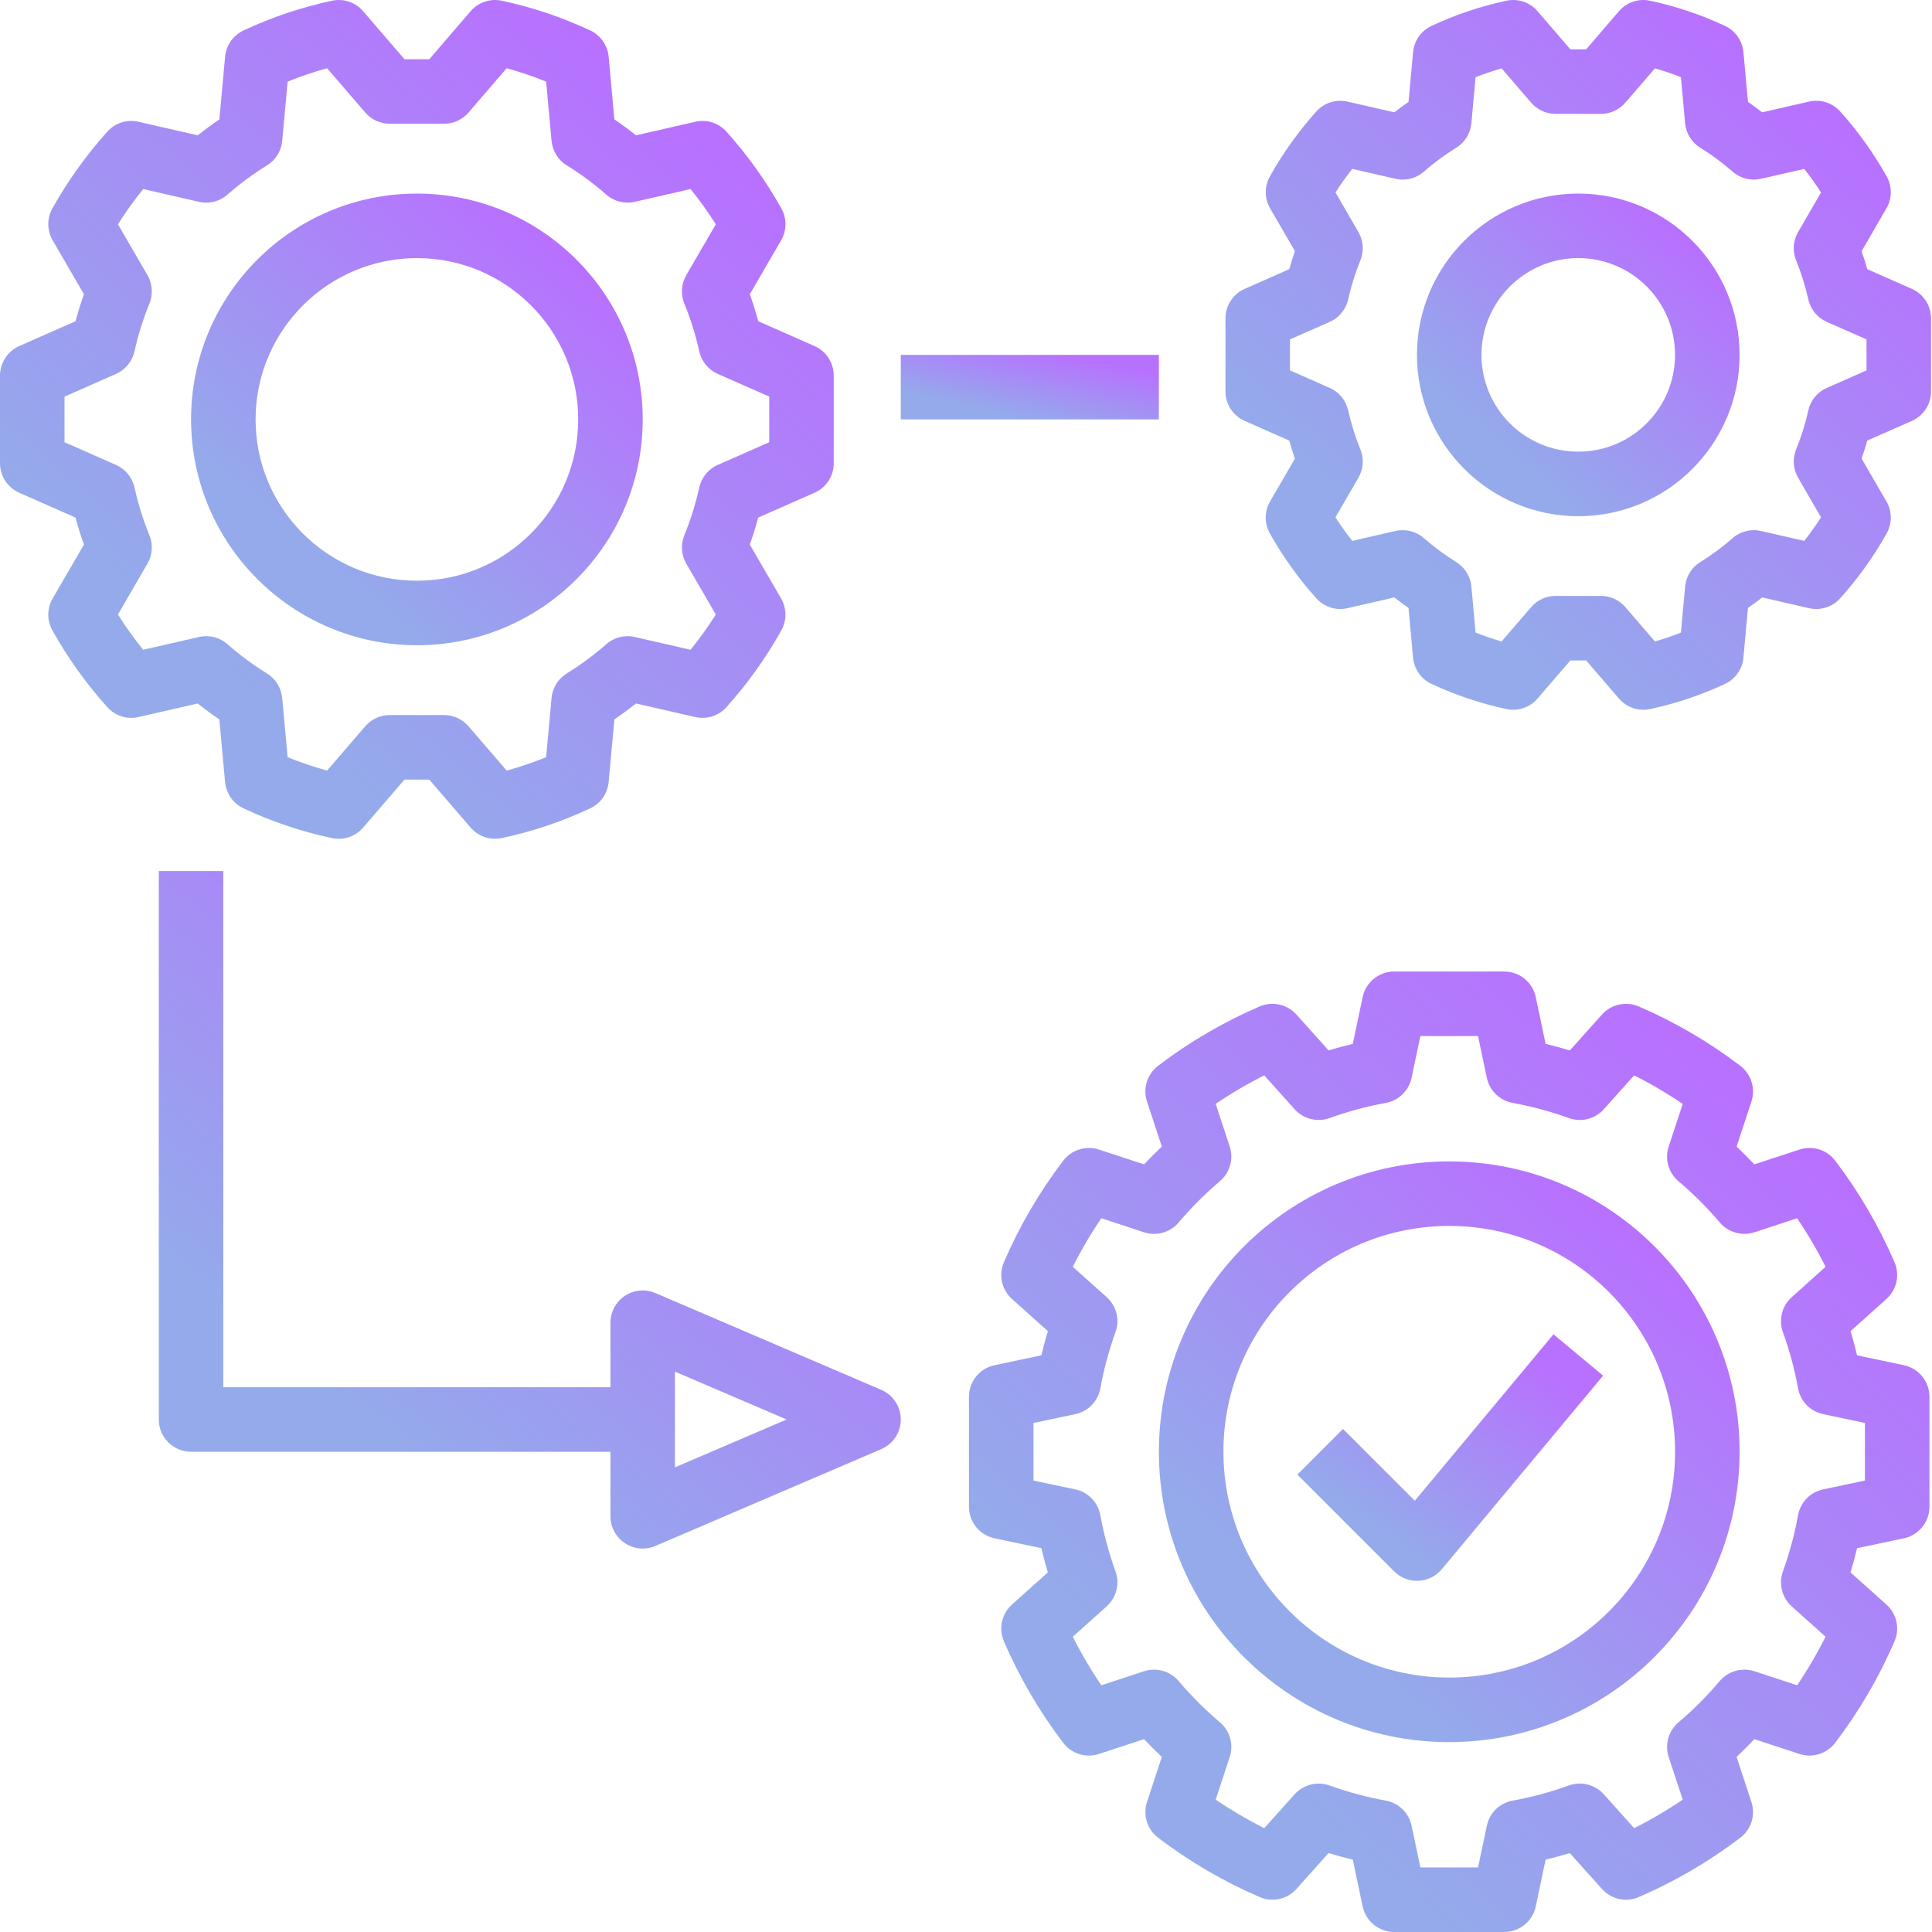<svg width="84" height="84" viewBox="0 0 84 84" fill="none" xmlns="http://www.w3.org/2000/svg">
<path d="M35.414 15.046L32.967 13.967C32.855 13.556 32.735 13.167 32.601 12.792L33.961 10.449C34.209 10.021 34.213 9.494 33.972 9.062C33.302 7.866 32.502 6.747 31.586 5.726C31.247 5.344 30.725 5.178 30.227 5.295L27.652 5.884C27.352 5.644 27.039 5.413 26.712 5.191L26.463 2.465C26.417 1.967 26.109 1.531 25.655 1.321C24.427 0.746 23.139 0.313 21.813 0.031C21.313 -0.075 20.795 0.1 20.462 0.488L18.665 2.575H17.586L15.788 0.488C15.456 0.1 14.938 -0.076 14.438 0.031C13.112 0.313 11.823 0.746 10.595 1.321C10.141 1.531 9.833 1.968 9.787 2.466L9.538 5.191C9.213 5.413 8.898 5.644 8.598 5.884L6.023 5.295C5.525 5.178 5.003 5.344 4.664 5.726C3.748 6.747 2.948 7.865 2.278 9.062C2.037 9.494 2.041 10.021 2.289 10.449L3.649 12.792C3.515 13.167 3.395 13.556 3.284 13.967L0.836 15.046C0.328 15.271 -0 15.774 2.81152e-07 16.33V20.14C-0 20.696 0.327 21.199 0.836 21.424L3.283 22.503C3.394 22.914 3.515 23.303 3.649 23.678L2.289 26.021C2.041 26.449 2.037 26.976 2.278 27.408C2.948 28.605 3.748 29.723 4.664 30.744C5.004 31.125 5.525 31.291 6.023 31.175L8.598 30.586C8.898 30.826 9.211 31.057 9.537 31.279L9.787 34.005C9.833 34.503 10.141 34.939 10.595 35.149C11.822 35.724 13.111 36.157 14.437 36.439C14.937 36.545 15.455 36.37 15.788 35.982L17.585 33.896H18.664L20.461 35.982C20.728 36.291 21.116 36.47 21.524 36.469C21.621 36.469 21.717 36.459 21.812 36.439C23.138 36.157 24.427 35.724 25.654 35.149C26.109 34.939 26.417 34.502 26.462 34.004L26.712 31.279C27.036 31.057 27.351 30.826 27.651 30.586L30.227 31.175C30.724 31.291 31.246 31.125 31.585 30.744C32.501 29.723 33.302 28.605 33.971 27.408C34.213 26.976 34.208 26.449 33.961 26.021L32.6 23.678C32.734 23.303 32.855 22.914 32.966 22.503L35.414 21.424C35.922 21.199 36.25 20.696 36.249 20.14V16.33C36.25 15.774 35.922 15.271 35.414 15.046ZM33.445 19.227L31.205 20.215C30.801 20.394 30.504 20.753 30.405 21.184C30.248 21.895 30.031 22.591 29.756 23.265C29.589 23.669 29.619 24.128 29.838 24.506L31.122 26.718C30.787 27.25 30.42 27.762 30.024 28.251L27.6 27.696C27.159 27.593 26.696 27.71 26.358 28.011C25.82 28.483 25.245 28.908 24.637 29.284C24.263 29.515 24.019 29.91 23.98 30.348L23.744 32.922C23.184 33.149 22.611 33.343 22.029 33.504L20.37 31.578C20.104 31.269 19.716 31.091 19.307 31.09H16.943C16.534 31.091 16.146 31.269 15.88 31.578L14.221 33.504C13.638 33.343 13.065 33.149 12.505 32.922L12.269 30.345C12.228 29.908 11.985 29.514 11.611 29.282C11.004 28.908 10.428 28.483 9.892 28.011C9.554 27.71 9.091 27.593 8.65 27.696L6.225 28.251C5.83 27.762 5.463 27.25 5.128 26.718L6.412 24.506C6.631 24.128 6.661 23.669 6.494 23.265C6.219 22.591 6.002 21.895 5.845 21.184C5.746 20.753 5.449 20.394 5.045 20.215L2.805 19.227V17.244L5.045 16.256C5.449 16.077 5.746 15.717 5.845 15.286C6.002 14.575 6.219 13.879 6.494 13.205C6.661 12.802 6.631 12.343 6.412 11.964L5.128 9.752C5.463 9.22 5.83 8.708 6.225 8.22L8.65 8.774C9.091 8.877 9.554 8.759 9.892 8.459C10.429 7.988 11.005 7.562 11.613 7.187C11.987 6.955 12.231 6.561 12.27 6.122L12.506 3.549C13.066 3.321 13.639 3.127 14.221 2.966L15.88 4.892C16.146 5.202 16.534 5.38 16.943 5.38H19.307C19.715 5.38 20.103 5.202 20.37 4.892L22.029 2.966C22.612 3.127 23.185 3.321 23.745 3.549L23.981 6.125C24.021 6.563 24.265 6.956 24.638 7.188C25.246 7.562 25.821 7.988 26.357 8.459C26.696 8.759 27.159 8.877 27.6 8.774L30.024 8.219C30.42 8.708 30.786 9.22 31.122 9.752L29.838 11.964C29.619 12.343 29.589 12.801 29.756 13.205C30.031 13.879 30.248 14.575 30.405 15.286C30.504 15.717 30.8 16.076 31.205 16.256L33.445 17.243V19.227H33.445Z" transform="translate(0 0)" fill="url(#paint0_linear)"/>
<path d="M9.819 0C4.396 0 0 4.396 0 9.819C0.006 15.238 4.399 19.631 9.819 19.637C15.241 19.637 19.637 15.241 19.637 9.819C19.637 4.396 15.241 0 9.819 0ZM9.819 16.832C5.945 16.832 2.805 13.692 2.805 9.819C2.81 5.947 5.947 2.81 9.819 2.805C13.692 2.805 16.832 5.945 16.832 9.819C16.832 13.692 13.692 16.832 9.819 16.832Z" transform="translate(8.307 8.417)" fill="url(#paint1_linear)"/>
<path d="M29.84 12.559L27.904 11.704C27.828 11.433 27.746 11.173 27.659 10.919L28.738 9.059C28.986 8.63 28.99 8.103 28.749 7.67C28.181 6.659 27.504 5.713 26.73 4.85C26.39 4.468 25.87 4.303 25.372 4.418L23.334 4.884C23.134 4.728 22.929 4.576 22.718 4.429L22.52 2.268C22.475 1.769 22.167 1.332 21.712 1.123C20.673 0.637 19.581 0.271 18.459 0.031C17.959 -0.076 17.441 0.1 17.108 0.488L15.681 2.146H14.996L13.569 0.488C13.237 0.099 12.718 -0.076 12.218 0.031C11.096 0.271 10.005 0.637 8.965 1.123C8.51 1.332 8.202 1.769 8.157 2.268L7.96 4.429C7.749 4.576 7.543 4.728 7.343 4.884L5.305 4.418C4.808 4.303 4.287 4.469 3.948 4.85C3.173 5.713 2.497 6.66 1.93 7.672C1.689 8.104 1.693 8.631 1.941 9.059L3.019 10.918C2.931 11.171 2.849 11.434 2.774 11.704L0.837 12.559C0.328 12.783 -0 13.287 2.80551e-07 13.843V17.018C-0 17.574 0.328 18.077 0.837 18.301L2.774 19.156C2.849 19.427 2.931 19.687 3.019 19.941L1.94 21.801C1.692 22.23 1.687 22.757 1.928 23.19C2.496 24.201 3.173 25.147 3.948 26.01C4.287 26.392 4.809 26.558 5.306 26.442L7.342 25.975C7.542 26.132 7.749 26.284 7.96 26.431L8.157 28.593C8.202 29.091 8.51 29.528 8.965 29.738C10.005 30.223 11.096 30.59 12.218 30.829C12.718 30.935 13.236 30.76 13.569 30.372L14.996 28.715H15.681L17.108 30.372C17.375 30.682 17.763 30.86 18.171 30.86C18.268 30.86 18.364 30.849 18.459 30.829C19.581 30.59 20.673 30.223 21.712 29.738C22.167 29.528 22.475 29.091 22.52 28.593L22.718 26.431C22.929 26.284 23.134 26.133 23.334 25.976L25.372 26.442C25.87 26.557 26.39 26.392 26.73 26.01C27.504 25.147 28.181 24.201 28.749 23.19C28.99 22.757 28.986 22.23 28.738 21.801L27.659 19.941C27.746 19.688 27.828 19.427 27.904 19.156L29.84 18.301C30.349 18.077 30.678 17.574 30.677 17.018V13.843C30.678 13.287 30.349 12.783 29.84 12.559ZM27.872 16.104L26.145 16.866C25.738 17.044 25.441 17.405 25.343 17.838C25.215 18.416 25.038 18.982 24.815 19.53C24.647 19.934 24.678 20.393 24.897 20.772L25.895 22.493C25.669 22.843 25.425 23.185 25.164 23.517L23.285 23.087C22.845 22.985 22.382 23.102 22.045 23.402C21.608 23.786 21.14 24.132 20.645 24.437C20.27 24.668 20.025 25.063 19.985 25.502L19.803 27.505C19.426 27.653 19.048 27.782 18.671 27.889L17.386 26.397C17.12 26.087 16.732 25.909 16.323 25.909H14.354C13.945 25.909 13.557 26.087 13.291 26.397L12.006 27.889C11.63 27.782 11.251 27.653 10.875 27.505L10.693 25.502C10.652 25.063 10.408 24.668 10.032 24.437C9.538 24.132 9.07 23.786 8.634 23.402C8.294 23.104 7.832 22.986 7.391 23.086L5.513 23.516C5.252 23.186 5.008 22.843 4.782 22.493L5.78 20.772C5.999 20.393 6.03 19.934 5.863 19.53C5.639 18.982 5.462 18.416 5.334 17.838C5.236 17.405 4.939 17.044 4.532 16.866L2.805 16.104V14.756L4.532 13.995C4.939 13.816 5.236 13.455 5.334 13.022C5.462 12.444 5.639 11.877 5.863 11.328C6.03 10.924 5.999 10.465 5.78 10.087L4.783 8.366C5.008 8.017 5.252 7.675 5.513 7.343L7.393 7.773C7.832 7.875 8.294 7.758 8.632 7.458C9.069 7.075 9.537 6.729 10.032 6.424C10.407 6.192 10.652 5.797 10.692 5.358L10.874 3.356C11.251 3.208 11.629 3.079 12.006 2.972L13.291 4.464C13.557 4.773 13.945 4.951 14.354 4.951H16.323C16.732 4.951 17.12 4.773 17.386 4.464L18.671 2.972C19.048 3.079 19.426 3.208 19.803 3.356L19.985 5.358C20.025 5.797 20.27 6.192 20.645 6.424C21.14 6.729 21.608 7.075 22.045 7.458C22.383 7.758 22.845 7.875 23.285 7.773L25.164 7.343C25.425 7.675 25.669 8.016 25.895 8.368L24.897 10.088C24.678 10.467 24.647 10.926 24.815 11.331C25.038 11.879 25.215 12.444 25.343 13.022C25.441 13.455 25.738 13.816 26.145 13.995L27.872 14.756V16.104V16.104Z" transform="translate(53.281)" fill="url(#paint2_linear)"/>
<path d="M7.013 0C3.14 0 0 3.14 0 7.013C0.005 10.885 3.142 14.022 7.013 14.027C10.886 14.027 14.027 10.886 14.027 7.013C14.027 3.14 10.886 0 7.013 0ZM7.013 11.221C4.689 11.221 2.805 9.337 2.805 7.013C2.808 4.69 4.69 2.808 7.013 2.805C9.337 2.805 11.221 4.689 11.221 7.013C11.221 9.337 9.337 11.221 7.013 11.221Z" transform="translate(61.607 8.417)" fill="url(#paint3_linear)"/>
<path d="M40.646 17.116L38.613 16.688C38.529 16.336 38.435 15.984 38.33 15.635L39.888 14.238C40.336 13.837 40.479 13.196 40.243 12.643C39.566 11.073 38.701 9.591 37.667 8.23C37.304 7.751 36.679 7.555 36.108 7.741L34.148 8.385C33.898 8.12 33.639 7.862 33.375 7.612L34.019 5.653C34.206 5.083 34.01 4.457 33.531 4.096C32.17 3.06 30.688 2.193 29.116 1.517C28.564 1.283 27.924 1.426 27.522 1.871L26.125 3.431C25.776 3.325 25.423 3.23 25.071 3.147L24.644 1.114C24.507 0.465 23.935 0 23.271 0H18.488C17.825 0 17.253 0.465 17.116 1.114L16.688 3.147C16.336 3.23 15.984 3.325 15.635 3.43L14.238 1.871C13.836 1.425 13.196 1.283 12.643 1.516C11.073 2.193 9.591 3.058 8.23 4.093C7.75 4.454 7.553 5.081 7.741 5.652L8.385 7.612C8.12 7.861 7.862 8.12 7.612 8.385L5.653 7.741C5.083 7.556 4.459 7.752 4.096 8.228C3.06 9.589 2.193 11.072 1.517 12.643C1.281 13.196 1.424 13.837 1.871 14.238L3.431 15.635C3.325 15.984 3.23 16.336 3.147 16.688L1.114 17.116C0.465 17.252 0 17.825 0 18.488V23.271C0 23.935 0.465 24.507 1.114 24.644L3.147 25.071C3.23 25.423 3.325 25.776 3.43 26.125L1.871 27.522C1.424 27.923 1.281 28.564 1.516 29.116C2.193 30.687 3.058 32.169 4.093 33.53C4.455 34.008 5.081 34.205 5.652 34.019L7.612 33.375C7.861 33.639 8.12 33.898 8.385 34.148L7.741 36.106C7.553 36.676 7.749 37.302 8.228 37.664C9.589 38.7 11.072 39.566 12.643 40.243C13.196 40.48 13.838 40.337 14.238 39.888L15.635 38.328C15.984 38.435 16.336 38.53 16.688 38.613L17.116 40.646C17.252 41.295 17.825 41.76 18.488 41.76H23.271C23.935 41.76 24.507 41.295 24.644 40.646L25.071 38.613C25.423 38.53 25.776 38.435 26.125 38.33L27.522 39.889C27.922 40.337 28.564 40.48 29.116 40.243C30.687 39.567 32.169 38.701 33.53 37.667C34.01 37.305 34.206 36.679 34.019 36.108L33.375 34.148C33.639 33.898 33.898 33.64 34.148 33.375L36.106 34.019C36.676 34.205 37.302 34.009 37.664 33.531C38.7 32.17 39.566 30.688 40.243 29.117C40.479 28.564 40.336 27.923 39.888 27.522L38.328 26.125C38.435 25.776 38.53 25.424 38.613 25.072L40.646 24.644C41.295 24.507 41.76 23.935 41.76 23.272V18.488C41.759 17.825 41.295 17.253 40.646 17.116ZM38.954 22.133L37.139 22.515C36.581 22.633 36.149 23.077 36.047 23.639C35.896 24.471 35.675 25.288 35.389 26.084C35.195 26.621 35.348 27.222 35.773 27.603L37.245 28.921C36.879 29.651 36.465 30.357 36.005 31.033L34.152 30.423C33.609 30.246 33.012 30.414 32.642 30.849C32.095 31.497 31.495 32.097 30.848 32.645C30.413 33.015 30.245 33.611 30.423 34.153L31.033 36.005C30.357 36.465 29.652 36.879 28.921 37.245L27.602 35.774C27.22 35.349 26.619 35.197 26.081 35.389C25.287 35.676 24.47 35.897 23.639 36.048C23.077 36.149 22.633 36.581 22.516 37.139L22.134 38.954H19.627L19.244 37.139C19.127 36.581 18.683 36.149 18.121 36.048C17.289 35.896 16.472 35.676 15.676 35.389H15.676C15.139 35.199 14.54 35.35 14.157 35.774L12.839 37.245C12.109 36.879 11.403 36.465 10.727 36.005L11.337 34.152C11.515 33.609 11.347 33.012 10.911 32.642C10.264 32.095 9.663 31.495 9.115 30.848C8.745 30.414 8.149 30.247 7.607 30.424L5.755 31.033C5.295 30.357 4.881 29.652 4.515 28.921L5.987 27.602C6.412 27.221 6.565 26.619 6.371 26.081C6.084 25.287 5.863 24.47 5.712 23.639C5.611 23.078 5.179 22.633 4.621 22.516L2.806 22.134V19.627L4.621 19.245C5.179 19.127 5.611 18.683 5.712 18.122C5.864 17.29 6.084 16.472 6.371 15.676C6.565 15.139 6.412 14.538 5.987 14.157L4.515 12.84C4.881 12.109 5.295 11.403 5.755 10.727L7.608 11.337C8.151 11.514 8.747 11.346 9.118 10.911C9.665 10.264 10.265 9.663 10.912 9.115C11.347 8.745 11.514 8.149 11.337 7.607L10.727 5.755C11.403 5.295 12.108 4.881 12.839 4.516L14.158 5.987C14.54 6.412 15.141 6.564 15.679 6.372C16.473 6.084 17.29 5.864 18.121 5.713C18.683 5.611 19.127 5.18 19.244 4.621L19.626 2.806H22.133L22.515 4.621C22.633 5.18 23.077 5.611 23.639 5.713C24.471 5.864 25.288 6.085 26.084 6.372C26.621 6.564 27.222 6.412 27.603 5.987L28.92 4.516C29.651 4.882 30.357 5.296 31.033 5.755L30.423 7.609C30.245 8.152 30.413 8.748 30.849 9.118C31.496 9.665 32.097 10.265 32.645 10.912C33.016 11.345 33.611 11.512 34.153 11.337L36.005 10.727C36.465 11.403 36.879 12.109 37.244 12.839L35.773 14.159C35.347 14.54 35.195 15.141 35.388 15.679C35.676 16.473 35.896 17.29 36.047 18.121C36.149 18.683 36.58 19.127 37.139 19.244L38.954 19.627V22.133V22.133Z" transform="translate(42.129 42.24)" fill="url(#paint4_linear)"/>
<path d="M12.624 0C5.652 0 0 5.652 0 12.624C0 19.596 5.652 25.248 12.624 25.248C19.593 25.24 25.24 19.593 25.248 12.624C25.248 5.652 19.596 0 12.624 0ZM12.624 22.442C7.204 22.436 2.812 18.044 2.805 12.624C2.805 7.201 7.201 2.805 12.624 2.805C18.047 2.805 22.442 7.201 22.442 12.624C22.442 18.047 18.047 22.442 12.624 22.442Z" transform="translate(50.387 50.496)" fill="url(#paint5_linear)"/>
<path d="M11.221 0H0V2.805H11.221V0Z" transform="translate(39.164 15.43)" fill="url(#paint6_linear)"/>
<path d="M32.148 23.294C32.006 22.962 31.742 22.698 31.41 22.556L21.592 18.348C20.88 18.043 20.056 18.372 19.751 19.083C19.676 19.258 19.637 19.447 19.637 19.637V22.442H2.805V0H3.30526e-07V23.845C-0.001 24.619 0.627 25.247 1.401 25.248C1.402 25.248 1.402 25.248 1.403 25.248H19.637V28.053C19.637 28.827 20.264 29.455 21.038 29.456C21.038 29.456 21.039 29.456 21.04 29.456C21.23 29.456 21.418 29.417 21.592 29.342L31.41 25.134C32.122 24.83 32.452 24.006 32.148 23.294ZM22.442 25.926V21.765L27.297 23.845L22.442 25.926Z" transform="translate(6.904 37.872)" fill="url(#paint7_linear)"/>
<path d="M11.135 0L5.105 7.236L1.983 4.115L0 6.098L4.208 10.306C4.471 10.57 4.828 10.717 5.2 10.717C5.22 10.717 5.242 10.717 5.263 10.716C5.657 10.698 6.025 10.516 6.278 10.213L13.291 1.797L11.135 0Z" transform="translate(56.408 58.014)" fill="url(#paint8_linear)"/>
<defs>
<linearGradient id="paint0_linear" x2="1" gradientUnits="userSpaceOnUse" gradientTransform="matrix(20.549 -23.965 23.721 20.558 -3.354 17.88)">
<stop stop-color="#94AAEB"/>
<stop offset="1" stop-color="#B870FF"/>
</linearGradient>
<linearGradient id="paint1_linear" x2="1" gradientUnits="userSpaceOnUse" gradientTransform="matrix(11.132 -12.904 12.85 11.069 -1.817 9.628)">
<stop stop-color="#94AAEB"/>
<stop offset="1" stop-color="#B870FF"/>
</linearGradient>
<linearGradient id="paint2_linear" x2="1" gradientUnits="userSpaceOnUse" gradientTransform="matrix(17.39 -20.278 20.075 17.395 -2.839 15.13)">
<stop stop-color="#94AAEB"/>
<stop offset="1" stop-color="#B870FF"/>
</linearGradient>
<linearGradient id="paint3_linear" x2="1" gradientUnits="userSpaceOnUse" gradientTransform="matrix(7.951 -9.217 9.179 7.907 -1.298 6.877)">
<stop stop-color="#94AAEB"/>
<stop offset="1" stop-color="#B870FF"/>
</linearGradient>
<linearGradient id="paint4_linear" x2="1" gradientUnits="userSpaceOnUse" gradientTransform="matrix(23.672 -27.441 27.326 23.54 -3.864 20.474)">
<stop stop-color="#94AAEB"/>
<stop offset="1" stop-color="#B870FF"/>
</linearGradient>
<linearGradient id="paint5_linear" x2="1" gradientUnits="userSpaceOnUse" gradientTransform="matrix(14.312 -16.591 16.521 14.232 -2.336 12.378)">
<stop stop-color="#94AAEB"/>
<stop offset="1" stop-color="#B870FF"/>
</linearGradient>
<linearGradient id="paint6_linear" x2="1" gradientUnits="userSpaceOnUse" gradientTransform="matrix(6.361 -1.843 7.343 1.581 -1.038 1.375)">
<stop stop-color="#94AAEB"/>
<stop offset="1" stop-color="#B870FF"/>
</linearGradient>
<linearGradient id="paint7_linear" x2="1" gradientUnits="userSpaceOnUse" gradientTransform="matrix(18.288 -19.356 21.111 16.604 -2.985 14.441)">
<stop stop-color="#94AAEB"/>
<stop offset="1" stop-color="#B870FF"/>
</linearGradient>
<linearGradient id="paint8_linear" x2="1" gradientUnits="userSpaceOnUse" gradientTransform="matrix(7.534 -7.042 8.697 6.041 -1.23 5.254)">
<stop stop-color="#94AAEB"/>
<stop offset="1" stop-color="#B870FF"/>
</linearGradient>
</defs>
</svg>

